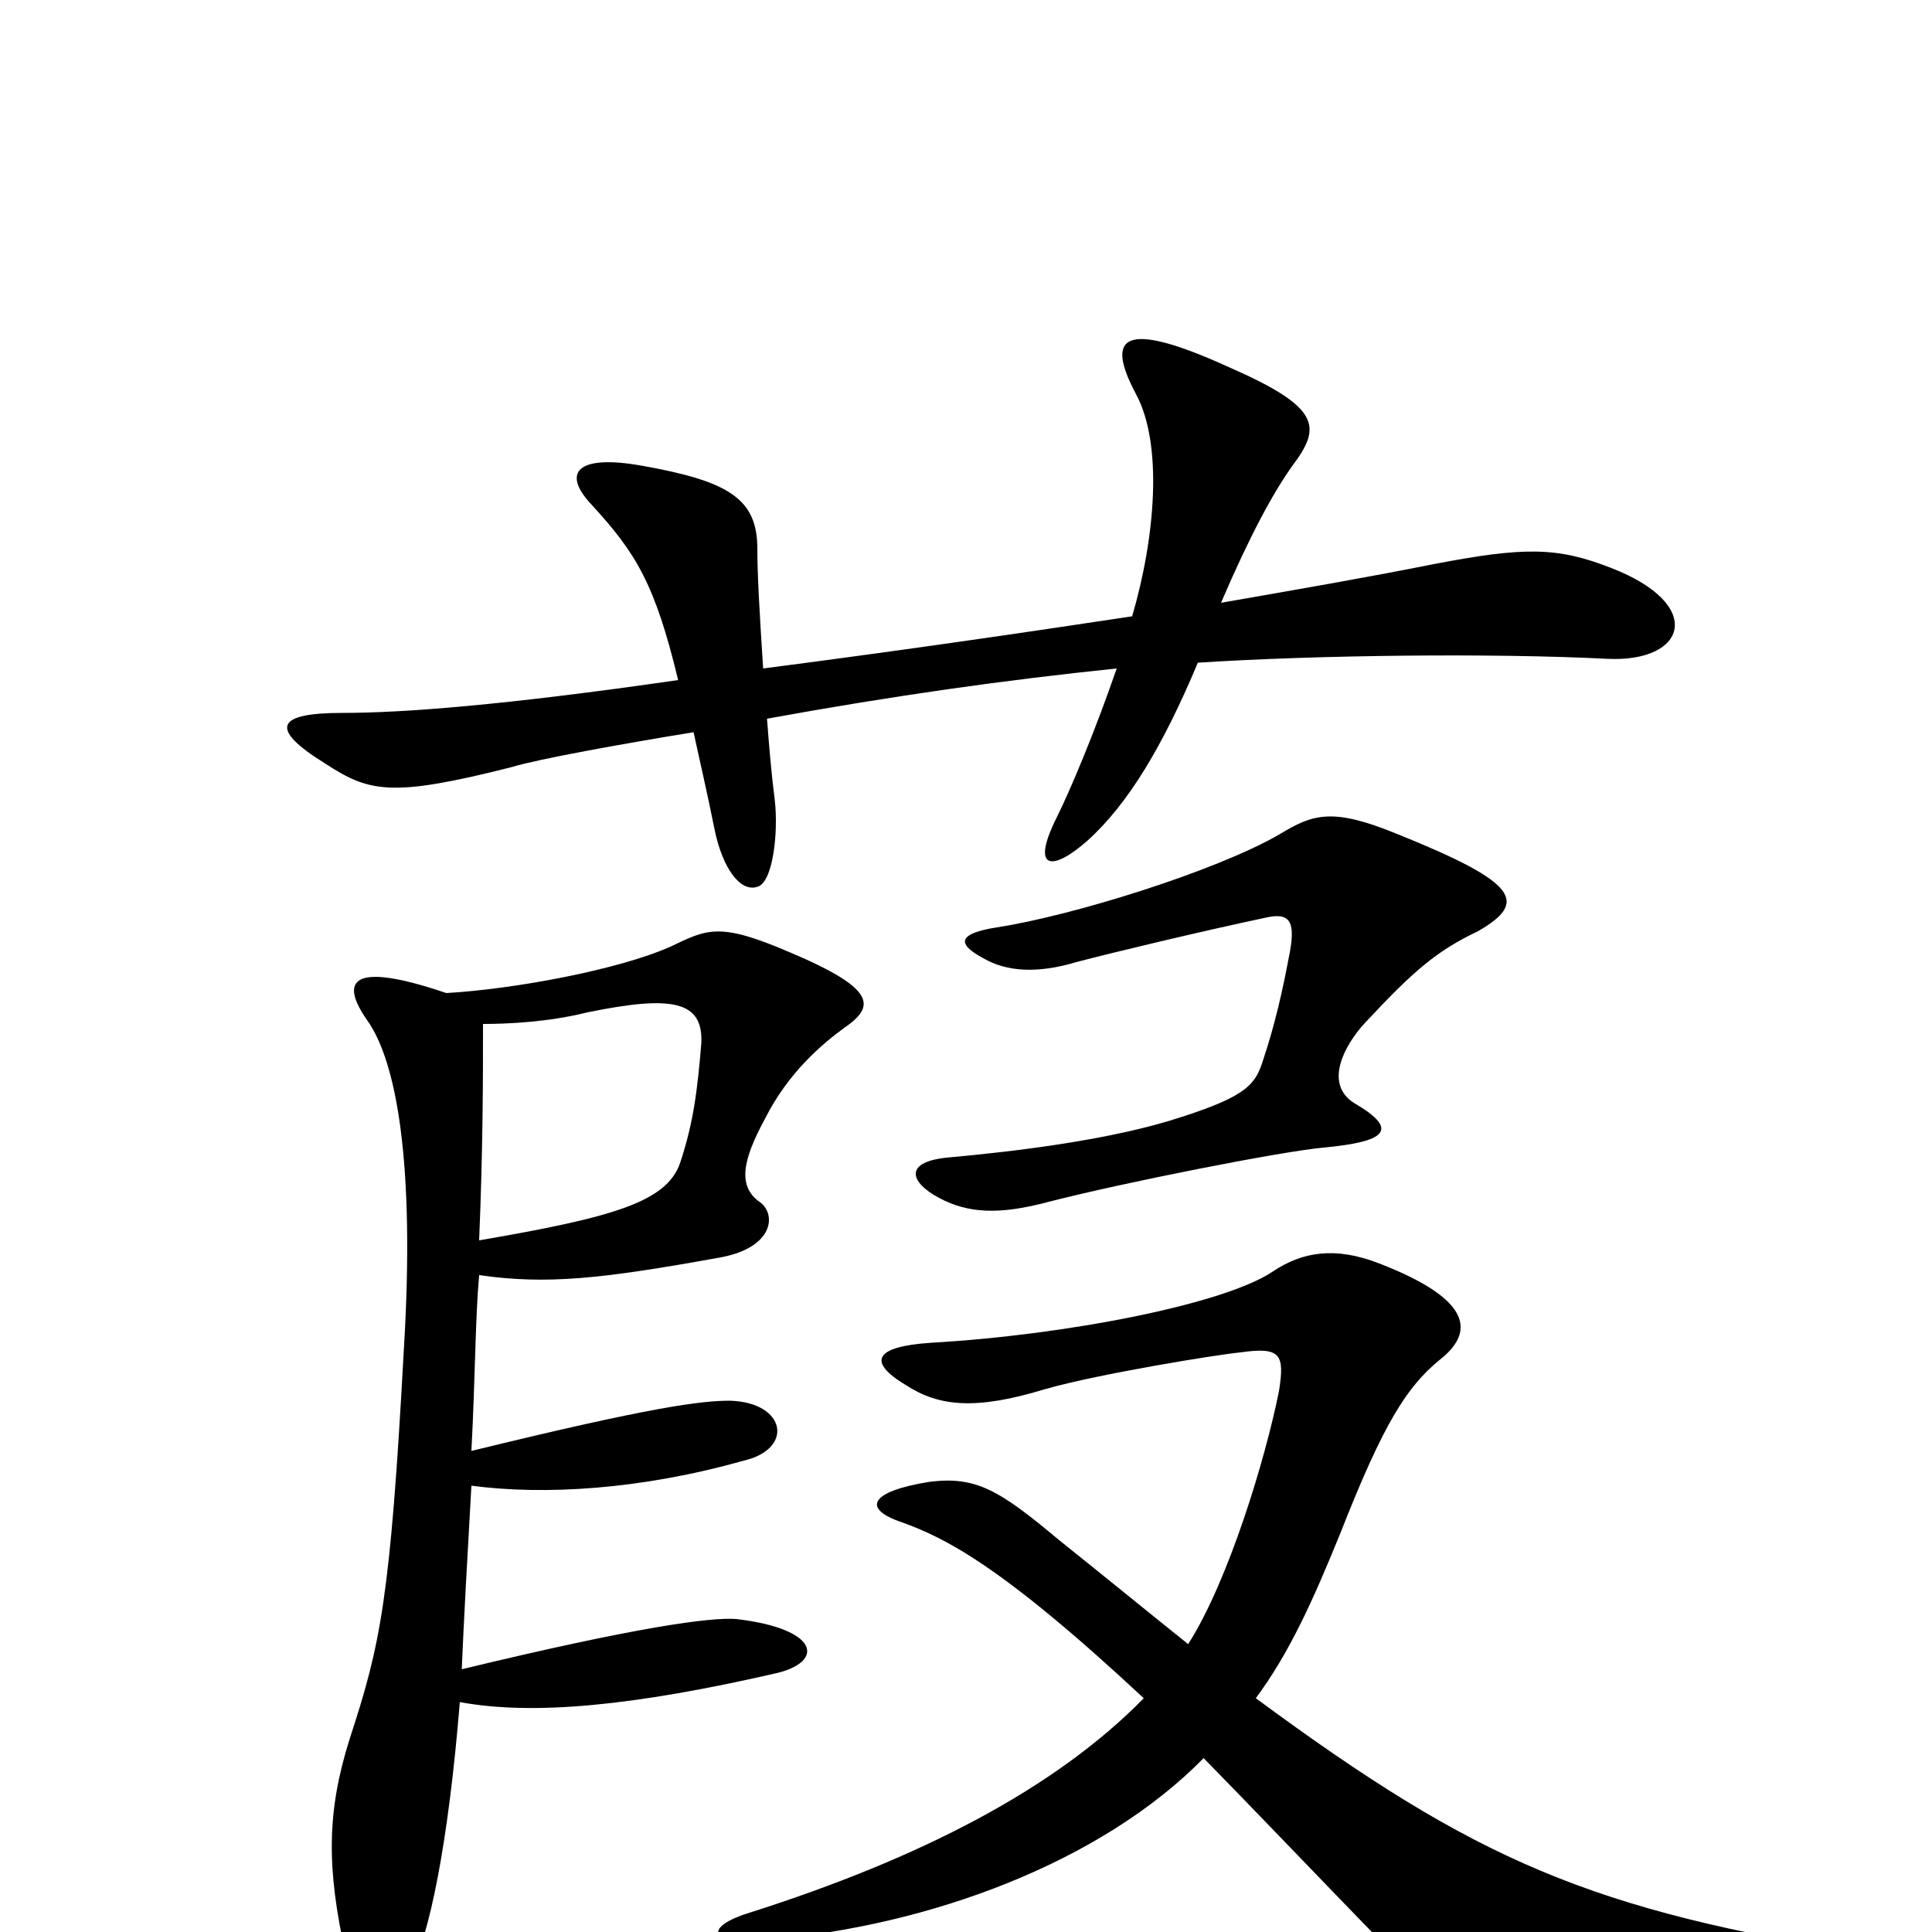 <svg xmlns="http://www.w3.org/2000/svg" viewBox="0 -1000 1000 1000">
	<path fill="#000000" d="M834 -706C806 -717 789 -717 742 -708C707 -701 672 -695 632 -688C647 -723 659 -745 669 -759C684 -779 684 -789 636 -810C581 -835 572 -826 588 -796C602 -770 598 -722 586 -681C533 -673 472 -664 395 -654C393 -685 392 -703 392 -716C392 -742 377 -751 332 -759C298 -765 291 -755 306 -739C329 -714 339 -698 351 -648C261 -635 209 -631 177 -631C143 -631 139 -623 168 -605C191 -590 202 -587 265 -603C278 -607 322 -615 359 -621C362 -607 366 -590 370 -570C374 -551 383 -538 392 -541C400 -543 403 -569 401 -586C399 -602 398 -615 397 -628C463 -640 520 -648 578 -654C567 -622 554 -591 547 -577C533 -549 545 -549 563 -565C584 -584 602 -614 620 -657C682 -661 773 -662 832 -659C873 -657 883 -687 834 -706ZM765 -518C791 -533 786 -543 724 -568C690 -582 680 -579 662 -568C629 -549 555 -526 516 -520C497 -517 494 -512 509 -504C521 -497 537 -496 557 -502C576 -507 622 -518 655 -525C668 -528 671 -523 667 -504C664 -488 660 -470 654 -452C650 -439 646 -433 612 -422C576 -410 525 -404 492 -401C467 -399 471 -388 486 -380C501 -372 517 -371 543 -378C582 -388 663 -404 685 -406C717 -409 725 -415 701 -429C685 -439 696 -459 706 -470C732 -498 744 -508 765 -518ZM437 -468C453 -479 454 -488 409 -507C372 -523 366 -519 347 -510C320 -498 266 -488 231 -486C181 -503 176 -492 190 -472C205 -451 215 -399 209 -301C202 -172 197 -149 181 -100C169 -62 169 -33 179 12C186 38 203 39 212 21C222 3 232 -45 238 -119C276 -112 328 -117 402 -134C427 -140 424 -157 381 -162C368 -163 330 -158 239 -136C240 -160 242 -196 244 -231C282 -226 332 -229 385 -244C411 -250 407 -274 378 -275C363 -275 338 -272 244 -249C246 -287 246 -318 248 -340C283 -335 311 -338 372 -349C401 -354 402 -372 393 -378C382 -386 384 -399 396 -421C408 -445 426 -460 437 -468ZM974 35C1003 31 1002 17 970 12C823 -11 764 -37 650 -121C667 -144 679 -170 694 -207C716 -263 728 -282 745 -296C763 -310 763 -327 714 -346C691 -355 674 -352 659 -342C634 -325 552 -309 482 -305C452 -303 449 -295 469 -283C486 -272 505 -270 541 -281C569 -289 631 -299 642 -300C663 -303 665 -299 662 -280C655 -245 636 -182 615 -149C595 -165 573 -183 548 -203C517 -229 505 -236 481 -233C450 -228 446 -219 467 -212C489 -204 518 -190 592 -121C546 -74 476 -38 388 -10C365 -3 365 7 397 4C481 -3 570 -36 623 -90C668 -44 718 9 737 27C769 57 787 63 974 35ZM363 -460C361 -436 359 -419 352 -398C345 -378 318 -370 248 -358C250 -406 250 -441 250 -470C263 -470 284 -471 304 -476C348 -485 364 -482 363 -460Z"/>
</svg>